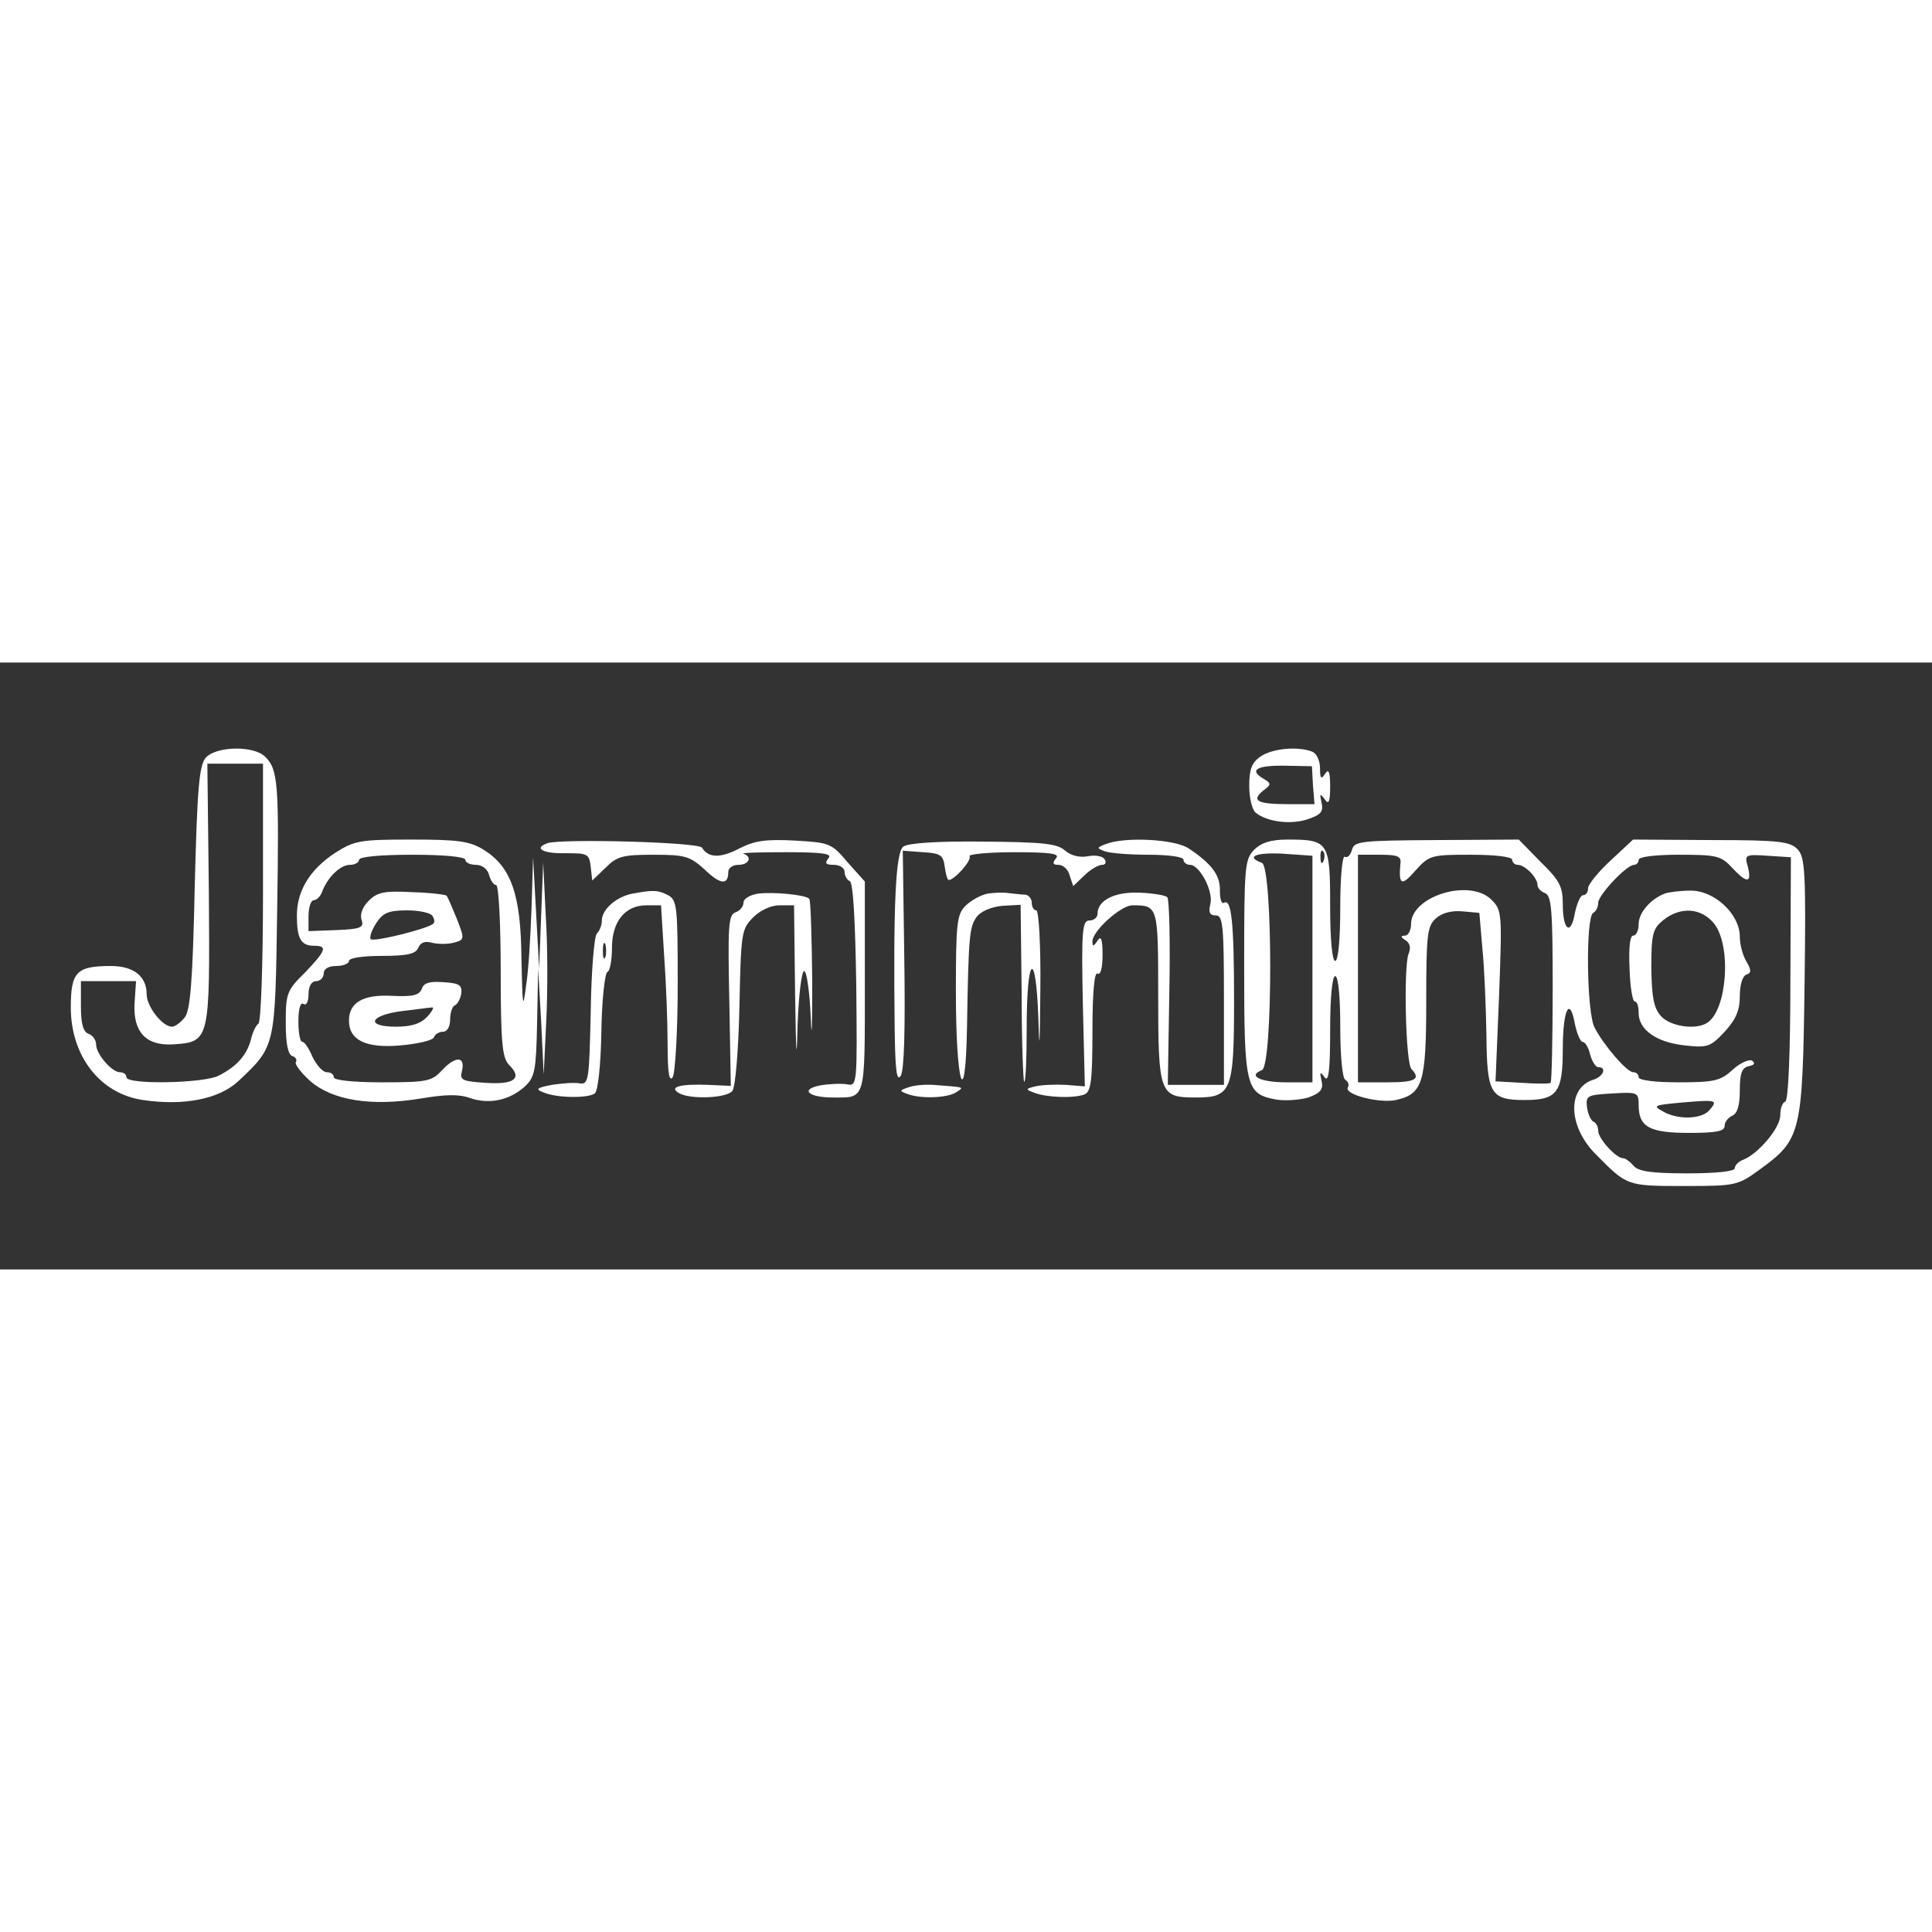 <?xml version="1.0" standalone="no"?>
<!DOCTYPE svg PUBLIC "-//W3C//DTD SVG 20010904//EN"
 "http://www.w3.org/TR/2001/REC-SVG-20010904/DTD/svg10.dtd">
<svg version="1.0" xmlns="http://www.w3.org/2000/svg"
 width="100pt" height="100pt" viewBox="0 0 382 120"
 preserveAspectRatio="xMidYMid meet">
<rect x="0" y="0" width="382" height="120" fill="#333333" stroke="none"/>
<g transform="translate(0,120) scale(0.1,-0.1)"
fill="#FFFFFF" stroke="none">
<path d="M407 1012 c-13 -15 -17 -57 -22 -257 -4 -189 -9 -244 -20 -257 -8
-10 -19 -18 -25 -18 -19 0 -50 40 -50 64 0 36 -26 56 -71 56 -68 0 -79 -12
-79 -82 0 -96 58 -171 143 -183 81 -12 151 2 189 38 73 69 72 66 76 335 4 253
2 281 -24 306 -22 22 -96 21 -117 -2z m113 -266 c0 -140 -4 -257 -9 -260 -5
-3 -12 -18 -15 -32 -8 -30 -28 -53 -64 -71 -29 -15 -182 -18 -182 -3 0 6 -6
10 -13 10 -16 0 -47 36 -47 55 0 9 -7 18 -15 21 -11 4 -15 21 -15 55 l0 49 54
0 55 0 -3 -44 c-3 -57 23 -84 76 -81 73 5 73 6 71 297 l-3 258 55 0 55 0 0
-254z"/>
<path d="M2492 1014 c-17 -12 -22 -25 -22 -58 0 -24 6 -48 13 -53 22 -18 69
-24 102 -13 27 9 32 15 28 33 -4 18 -3 19 6 7 8 -12 11 -6 11 25 0 29 -3 36
-10 25 -8 -12 -10 -9 -10 11 0 15 -7 30 -16 33 -29 11 -79 6 -102 -10z m104
-56 l3 -38 -53 0 c-60 0 -73 7 -48 27 16 12 16 14 -1 24 -28 17 -11 26 45 25
l52 -1 2 -37z"/>
<path d="M663 824 c-50 -33 -76 -75 -76 -124 0 -46 8 -60 34 -60 27 0 24 -9
-18 -53 -36 -35 -38 -42 -38 -99 0 -40 4 -63 13 -66 6 -2 10 -7 7 -12 -3 -4
11 -22 29 -38 44 -38 121 -50 218 -34 48 8 75 9 97 1 38 -13 78 -5 109 23 20
19 22 32 24 127 l2 106 6 -105 5 -105 5 105 c3 58 3 152 -1 210 l-5 105 -4
-105 -4 -105 -6 110 -6 110 -3 -100 c-2 -55 -6 -125 -11 -155 -6 -48 -7 -41
-9 54 -1 127 -20 182 -75 216 -28 17 -50 20 -143 20 -101 0 -112 -2 -150 -26z
m257 -14 c0 -5 9 -10 21 -10 12 0 23 -8 26 -20 3 -11 9 -20 14 -20 5 0 9 -76
9 -169 0 -142 3 -172 16 -186 28 -27 11 -40 -46 -36 -45 3 -51 5 -47 22 8 30
-11 32 -37 5 -22 -24 -29 -26 -120 -26 -57 0 -96 4 -96 10 0 6 -6 10 -14 10
-8 0 -20 14 -28 30 -7 17 -16 30 -20 30 -5 0 -8 18 -8 41 0 24 4 38 10 34 6
-4 10 5 10 19 0 16 6 26 15 26 8 0 15 7 15 15 0 9 9 15 25 15 14 0 25 5 25 10
0 6 28 10 65 10 51 0 67 4 72 16 4 10 13 14 27 10 12 -3 31 -3 43 0 22 6 22 7
6 48 -9 22 -18 43 -20 45 -1 2 -32 6 -68 7 -55 3 -69 0 -86 -17 -12 -12 -18
-27 -14 -38 5 -15 -2 -18 -50 -20 l-55 -2 0 30 c0 17 5 31 10 31 6 0 14 8 17
17 11 29 36 53 55 53 10 0 18 5 18 10 0 6 42 10 105 10 63 0 105 -4 105 -10z
m-65 -111 c4 -6 5 -12 2 -15 -9 -10 -118 -37 -124 -31 -3 4 2 18 11 32 13 20
24 25 61 25 24 0 47 -5 50 -11z"/>
<path d="M834 555 c-5 -13 -18 -16 -59 -14 -57 3 -85 -13 -85 -49 0 -39 34
-55 102 -49 34 3 64 10 66 16 2 6 10 11 18 11 8 0 14 10 14 24 0 13 4 26 9 28
5 2 11 12 13 23 2 17 -3 21 -35 23 -27 2 -39 -1 -43 -13z m11 -55 c-13 -14
-31 -20 -62 -20 -62 0 -52 23 13 31 27 3 53 7 58 7 5 1 1 -7 -9 -18z"/>
<path d="M1083 843 c-29 -10 -10 -21 35 -20 44 0 47 -1 50 -27 l3 -27 26 25
c23 23 34 26 95 26 63 0 72 -3 101 -29 31 -30 47 -32 47 -5 0 8 9 14 20 14 21
0 28 16 10 22 -6 2 32 3 84 3 74 0 92 -3 84 -12 -8 -10 -5 -13 11 -13 11 0 21
-6 21 -14 0 -8 5 -16 10 -18 7 -2 11 -78 13 -205 2 -196 2 -201 -18 -197 -11
2 -35 1 -53 -2 -41 -8 -24 -24 25 -24 65 0 63 -9 63 219 l0 208 -34 38 c-32
38 -36 39 -104 43 -57 3 -79 0 -109 -15 -38 -20 -62 -20 -75 1 -7 11 -277 18
-305 9z"/>
<path d="M1786 836 c-15 -11 -20 -114 -17 -361 1 -81 4 -105 12 -92 7 11 9 96
7 231 l-3 214 40 -3 c35 -2 40 -6 43 -29 2 -14 5 -26 8 -26 11 0 46 39 41 47
-3 4 37 8 88 8 74 0 91 -3 83 -12 -8 -10 -6 -13 5 -13 9 0 19 -9 22 -21 l7
-21 22 21 c12 12 28 21 35 21 7 0 9 5 5 11 -3 6 -18 9 -33 6 -16 -3 -33 1 -45
11 -15 14 -43 17 -162 18 -92 1 -149 -3 -158 -10z"/>
<path d="M2186 841 c-18 -7 -18 -8 -2 -14 10 -4 49 -7 87 -7 39 0 69 -4 69
-10 0 -5 6 -10 13 -10 19 0 47 -53 40 -78 -4 -16 -1 -22 11 -22 14 0 16 -20
16 -167 l0 -168 -56 0 -55 0 3 182 c2 100 0 185 -4 189 -4 4 -29 8 -55 9 -49
2 -83 -15 -83 -42 0 -7 -7 -13 -16 -13 -14 0 -16 -19 -13 -164 l4 -164 -38 3
c-21 1 -48 0 -60 -3 -20 -5 -20 -6 -1 -13 24 -9 77 -11 98 -3 13 5 16 26 16
126 0 77 4 117 10 113 6 -4 10 11 10 37 0 31 -3 39 -10 28 -8 -12 -10 -12 -10
-1 0 20 56 71 79 71 51 0 51 -1 51 -180 0 -193 3 -200 74 -200 71 0 76 12 76
191 0 155 -5 203 -20 194 -5 -3 -8 8 -8 24 1 30 -16 53 -61 83 -27 19 -127 24
-165 9z"/>
<path d="M2480 830 c-19 -19 -20 -33 -20 -233 0 -236 3 -250 63 -261 18 -3 47
-1 64 4 24 9 30 16 26 33 -4 18 -3 19 6 7 8 -11 11 13 11 93 0 64 4 107 10
107 6 0 10 -40 10 -99 0 -57 4 -103 10 -106 6 -4 8 -10 5 -15 -8 -14 62 -32
95 -25 53 12 60 33 60 196 0 131 2 148 19 163 12 11 31 16 53 14 l33 -3 6 -70
c4 -38 7 -116 8 -171 1 -117 8 -129 76 -129 64 0 75 15 75 101 0 78 14 106 24
49 4 -19 11 -35 15 -35 5 0 12 -11 15 -25 4 -14 11 -25 16 -25 18 0 10 -19
-10 -25 -51 -16 -50 -91 4 -146 63 -64 62 -64 176 -64 103 0 106 1 150 33 81
59 84 71 88 361 3 224 1 255 -13 271 -15 16 -35 19 -171 19 l-155 1 -44 -41
c-25 -23 -45 -48 -45 -55 0 -8 -4 -14 -10 -14 -5 0 -12 -16 -16 -35 -8 -46
-24 -35 -24 17 0 35 -6 47 -44 84 l-43 44 -163 -1 c-150 -1 -163 -2 -167 -20
-3 -10 -9 -16 -14 -13 -5 3 -9 -42 -9 -100 0 -64 -4 -106 -10 -106 -6 0 -10
43 -10 110 0 125 -3 130 -84 130 -33 0 -52 -6 -66 -20z m115 -236 l0 -224 -52
0 c-51 0 -77 13 -48 24 22 8 22 401 0 410 -33 12 -12 21 42 18 l58 -4 0 -224z
m22 214 c-3 -8 -6 -5 -6 6 -1 11 2 17 5 13 3 -3 4 -12 1 -19z m152 -5 c-4 -43
2 -46 29 -15 28 31 31 32 110 32 48 0 82 -4 82 -10 0 -5 5 -10 11 -10 14 0 39
-25 39 -40 0 -6 7 -13 15 -16 13 -5 15 -36 15 -188 0 -101 -2 -185 -4 -187 -2
-2 -28 -2 -57 0 l-52 3 7 169 c6 163 6 169 -15 190 -43 43 -159 7 -159 -48 0
-13 -6 -23 -12 -23 -9 0 -9 -3 1 -9 9 -6 11 -15 6 -27 -10 -26 -6 -217 6 -228
19 -20 7 -26 -48 -26 l-58 0 0 225 0 225 43 0 c35 0 43 -3 41 -17z m655 -8
c30 -32 40 -32 32 1 -7 24 -6 25 39 22 l46 -3 -1 -240 c0 -145 -4 -241 -10
-243 -6 -2 -10 -14 -10 -27 0 -25 -43 -76 -73 -88 -9 -3 -17 -11 -17 -17 0 -6
-36 -10 -94 -10 -71 0 -97 4 -106 15 -7 8 -16 15 -21 15 -14 0 -49 39 -49 54
0 8 -4 16 -9 18 -5 2 -11 14 -13 28 -3 24 0 25 50 28 50 3 52 2 52 -23 0 -43
21 -55 99 -55 54 0 71 3 71 14 0 8 7 16 15 20 10 4 15 20 15 50 0 34 4 45 18
48 11 2 13 6 6 11 -6 3 -24 -5 -38 -18 -24 -22 -36 -25 -107 -25 -46 0 -79 4
-79 10 0 6 -5 10 -11 10 -12 0 -58 53 -76 88 -16 29 -18 218 -3 227 6 3 10 12
10 20 0 15 56 75 71 75 5 0 9 5 9 10 0 6 33 10 80 10 73 0 83 -2 104 -25z
m-44 -480 c-15 -18 -63 -20 -93 -2 -20 11 -16 12 38 17 70 6 72 5 55 -15z"/>
<path d="M3291 743 c-28 -11 -51 -38 -51 -60 0 -13 -5 -23 -11 -23 -6 0 -9
-24 -7 -65 1 -36 6 -65 10 -65 5 0 8 -10 8 -23 0 -33 35 -58 91 -64 45 -5 51
-3 79 27 22 24 30 42 30 70 0 22 5 40 13 43 10 3 10 9 0 26 -7 11 -13 34 -13
49 0 45 -51 92 -98 91 -20 0 -43 -3 -51 -6z m98 -59 c35 -44 26 -170 -13 -196
-22 -15 -73 -8 -92 13 -14 16 -18 36 -19 95 0 68 3 78 24 95 34 27 75 24 100
-7z"/>
<path d="M1250 743 c-31 -6 -60 -31 -60 -53 0 -9 -4 -20 -10 -26 -5 -5 -11
-75 -12 -154 -3 -136 -4 -145 -22 -142 -11 2 -35 0 -55 -3 -31 -6 -33 -9 -16
-15 25 -11 87 -12 101 -2 6 4 12 54 13 122 1 63 7 117 12 118 5 2 9 24 9 48 0
52 26 84 68 84 l29 0 6 -97 c4 -54 7 -134 7 -178 0 -55 3 -75 10 -65 5 8 10
90 10 182 0 155 -1 168 -19 178 -20 10 -28 11 -71 3z m-53 -125 c-3 -7 -5 -2
-5 12 0 14 2 19 5 13 2 -7 2 -19 0 -25z"/>
<path d="M1498 743 c-16 -3 -28 -10 -28 -18 0 -7 -7 -16 -16 -19 -14 -5 -15
-28 -12 -175 l3 -168 -45 2 c-55 2 -78 -4 -58 -16 20 -13 94 -11 106 4 6 7 12
78 14 166 3 146 4 154 27 177 14 14 35 24 52 24 l29 0 2 -172 c2 -127 3 -144
5 -65 2 59 8 107 13 107 5 0 11 -42 13 -92 2 -51 3 -20 3 69 -1 89 -3 164 -6
166 -8 8 -72 14 -102 10z"/>
<path d="M1952 743 c-13 -3 -32 -13 -43 -24 -17 -17 -19 -34 -19 -171 0 -185
19 -241 22 -68 3 183 5 197 19 217 8 11 29 20 51 22 l36 2 2 -172 c0 -95 3
-175 5 -178 3 -2 5 46 5 107 0 143 18 159 23 20 2 -74 3 -59 4 55 1 88 -3 157
-8 157 -5 0 -9 7 -9 15 0 8 -6 15 -12 16 -7 0 -22 2 -33 3 -11 2 -30 1 -43 -1z"/>
<path d="M1796 360 c-18 -6 -18 -7 -2 -13 26 -10 79 -8 96 3 17 11 20 10 -45
15 -17 1 -39 -1 -49 -5z"/>
</g>
</svg>
